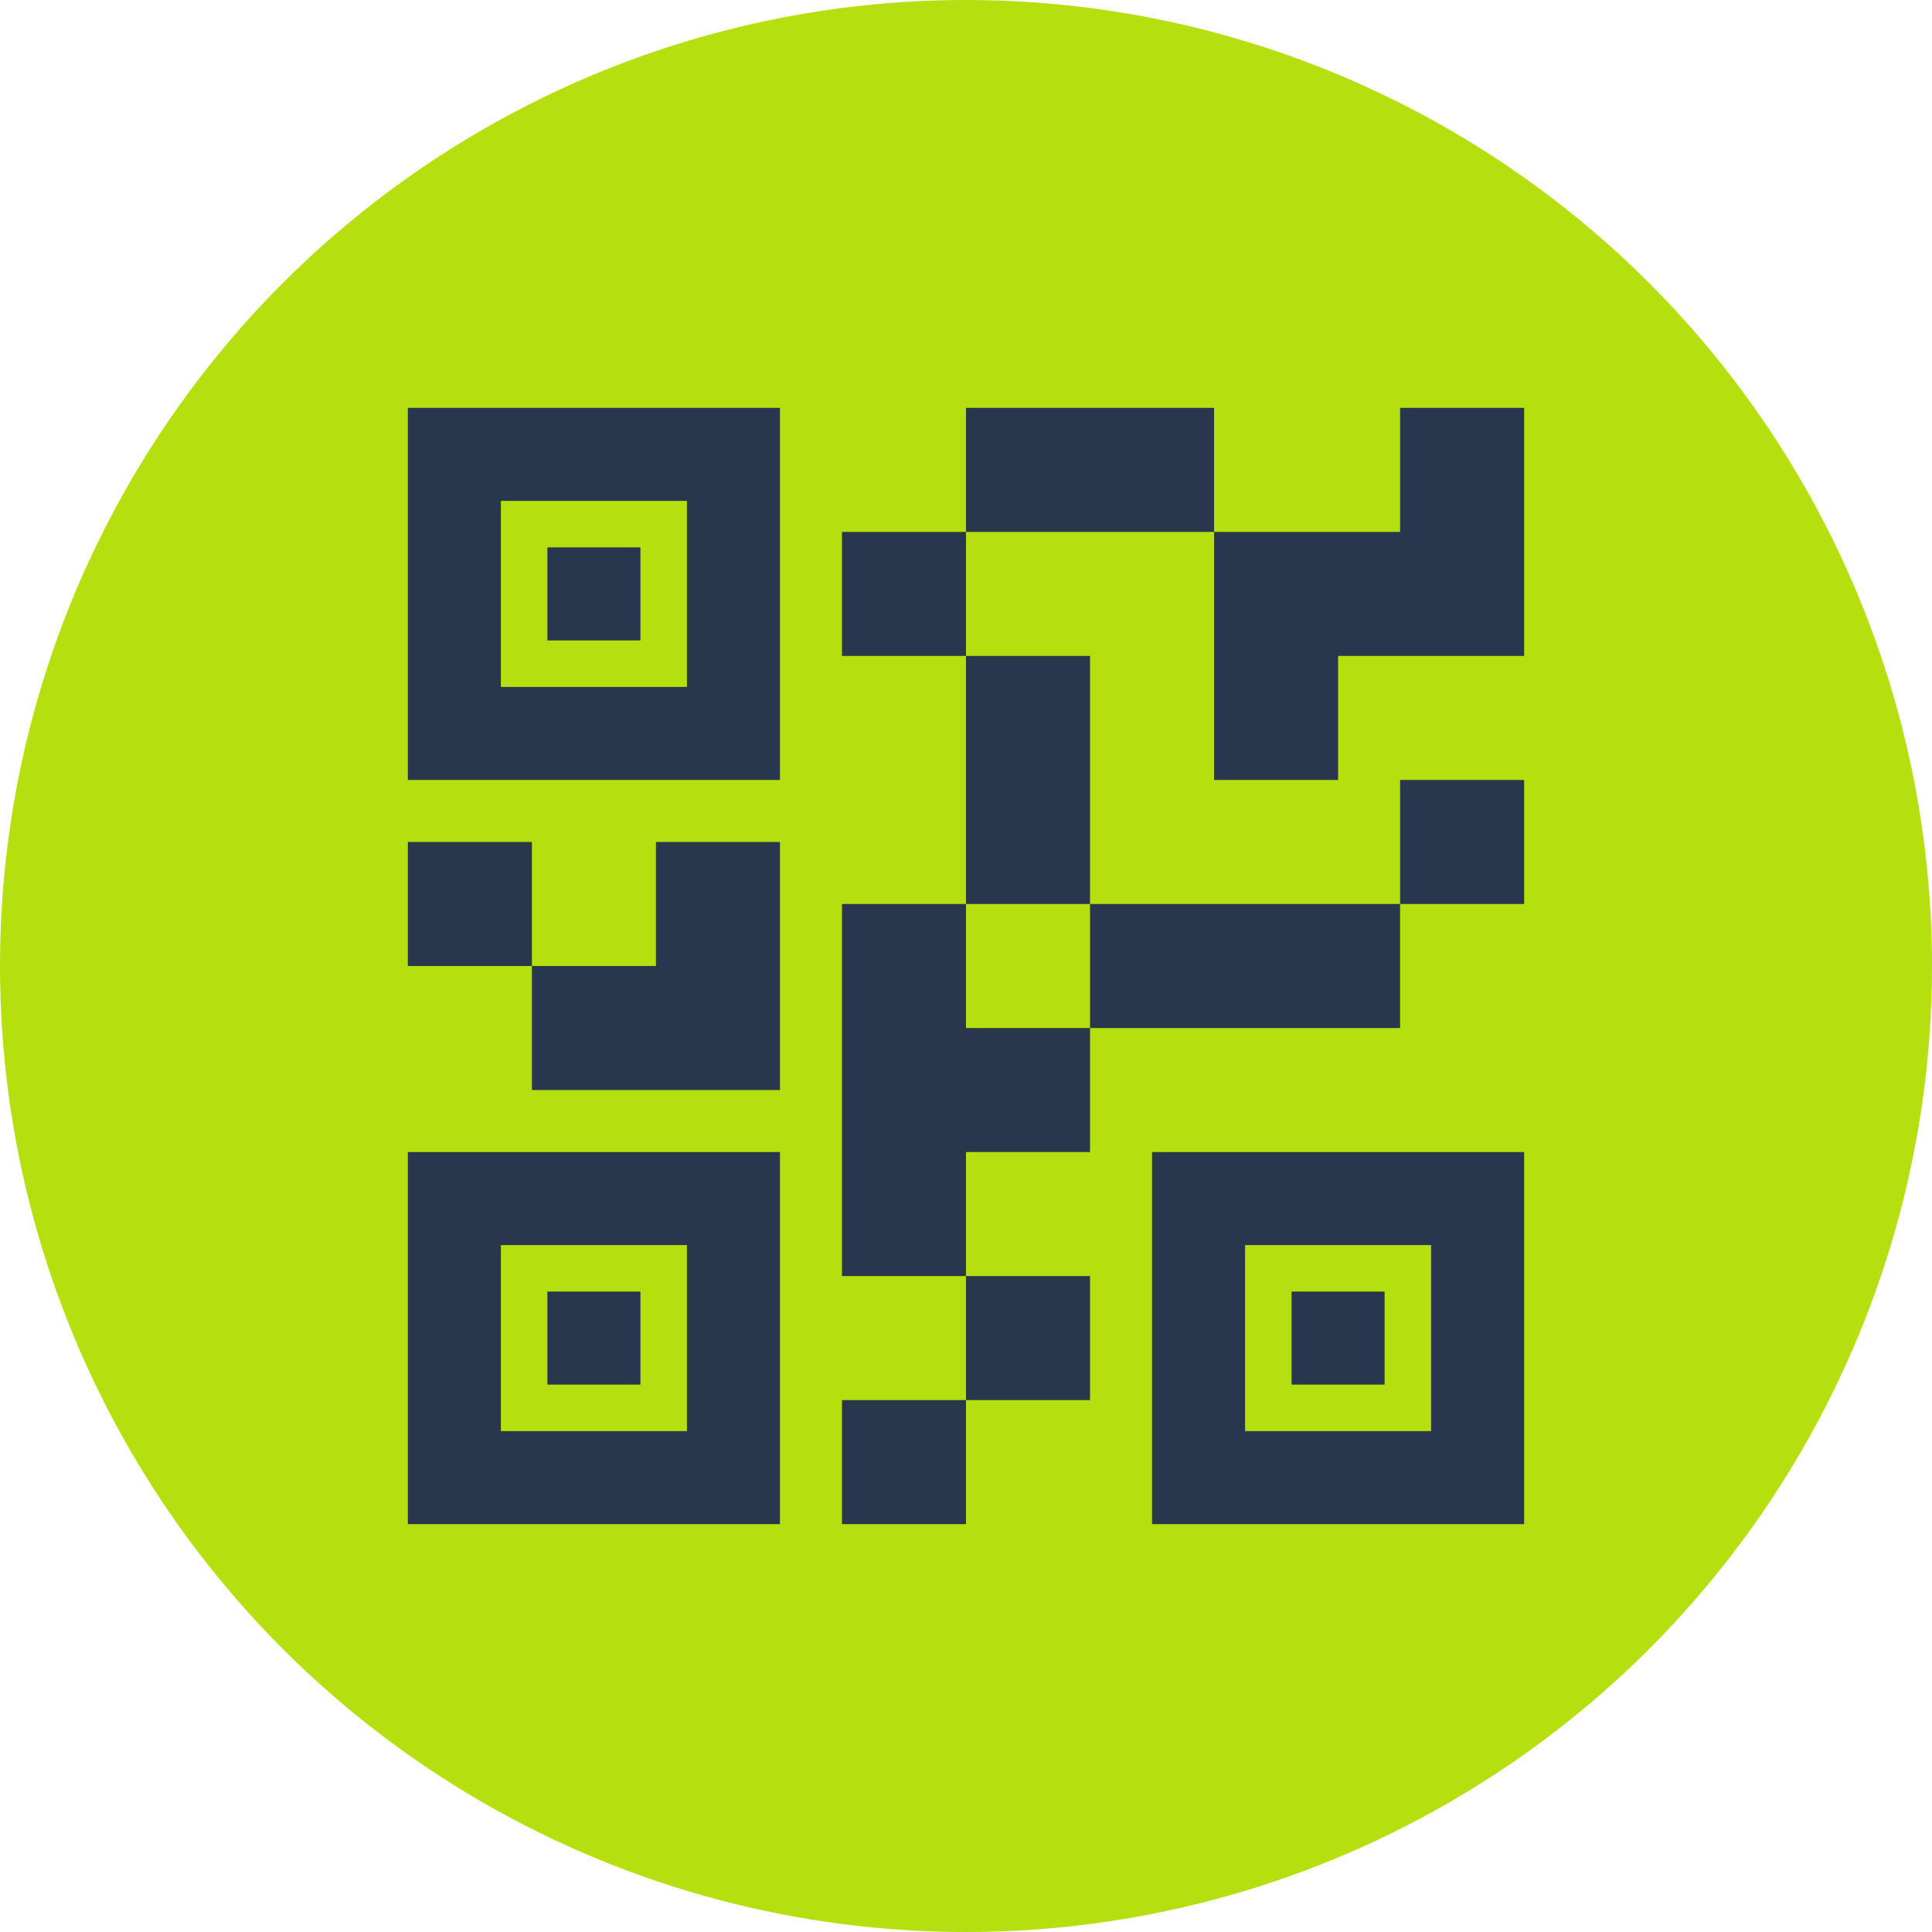 <svg width="90" height="90" viewBox="0 0 90 90" fill="none" xmlns="http://www.w3.org/2000/svg">
<circle cx="45" cy="45" r="45" fill="#B5DF0F"/>
<path d="M71 42.111L65.222 42.111V36.333H71V42.111ZM65.222 47.889H50.778L50.778 42.111H65.222V47.889ZM56.556 24.778H45L45 19H56.556V24.778ZM45 30.556H39.222V24.778H45V30.556ZM50.778 65.222H45V59.444H50.778V65.222ZM45 71H39.222V65.222H45V71ZM24.778 45H19L19 39.222H24.778V45ZM32 66.667V58H23.333L23.333 66.667H32ZM36.333 71H19L19 53.667H36.333V71ZM66.667 66.667V58H58V66.667L66.667 66.667ZM71 71L53.667 71V53.667L71 53.667V71ZM32 32V23.333H23.333V32H32ZM36.333 36.333H19L19 19H36.333L36.333 36.333ZM71 30.556H62.333V36.333H56.556V24.778H65.222V19H71V30.556ZM50.778 42.111L45 42.111V30.556H50.778V42.111ZM50.778 53.667L45 53.667V59.444L39.222 59.444L39.222 42.111H45L45 47.889L50.778 47.889V53.667ZM36.333 50.778H24.778L24.778 45H30.556V39.222H36.333L36.333 50.778ZM29.833 64.5H25.5V60.167H29.833V64.5ZM64.5 64.5H60.167V60.167H64.5V64.5ZM29.833 29.833H25.5V25.5H29.833V29.833Z" fill="#29374c"/>
</svg>
